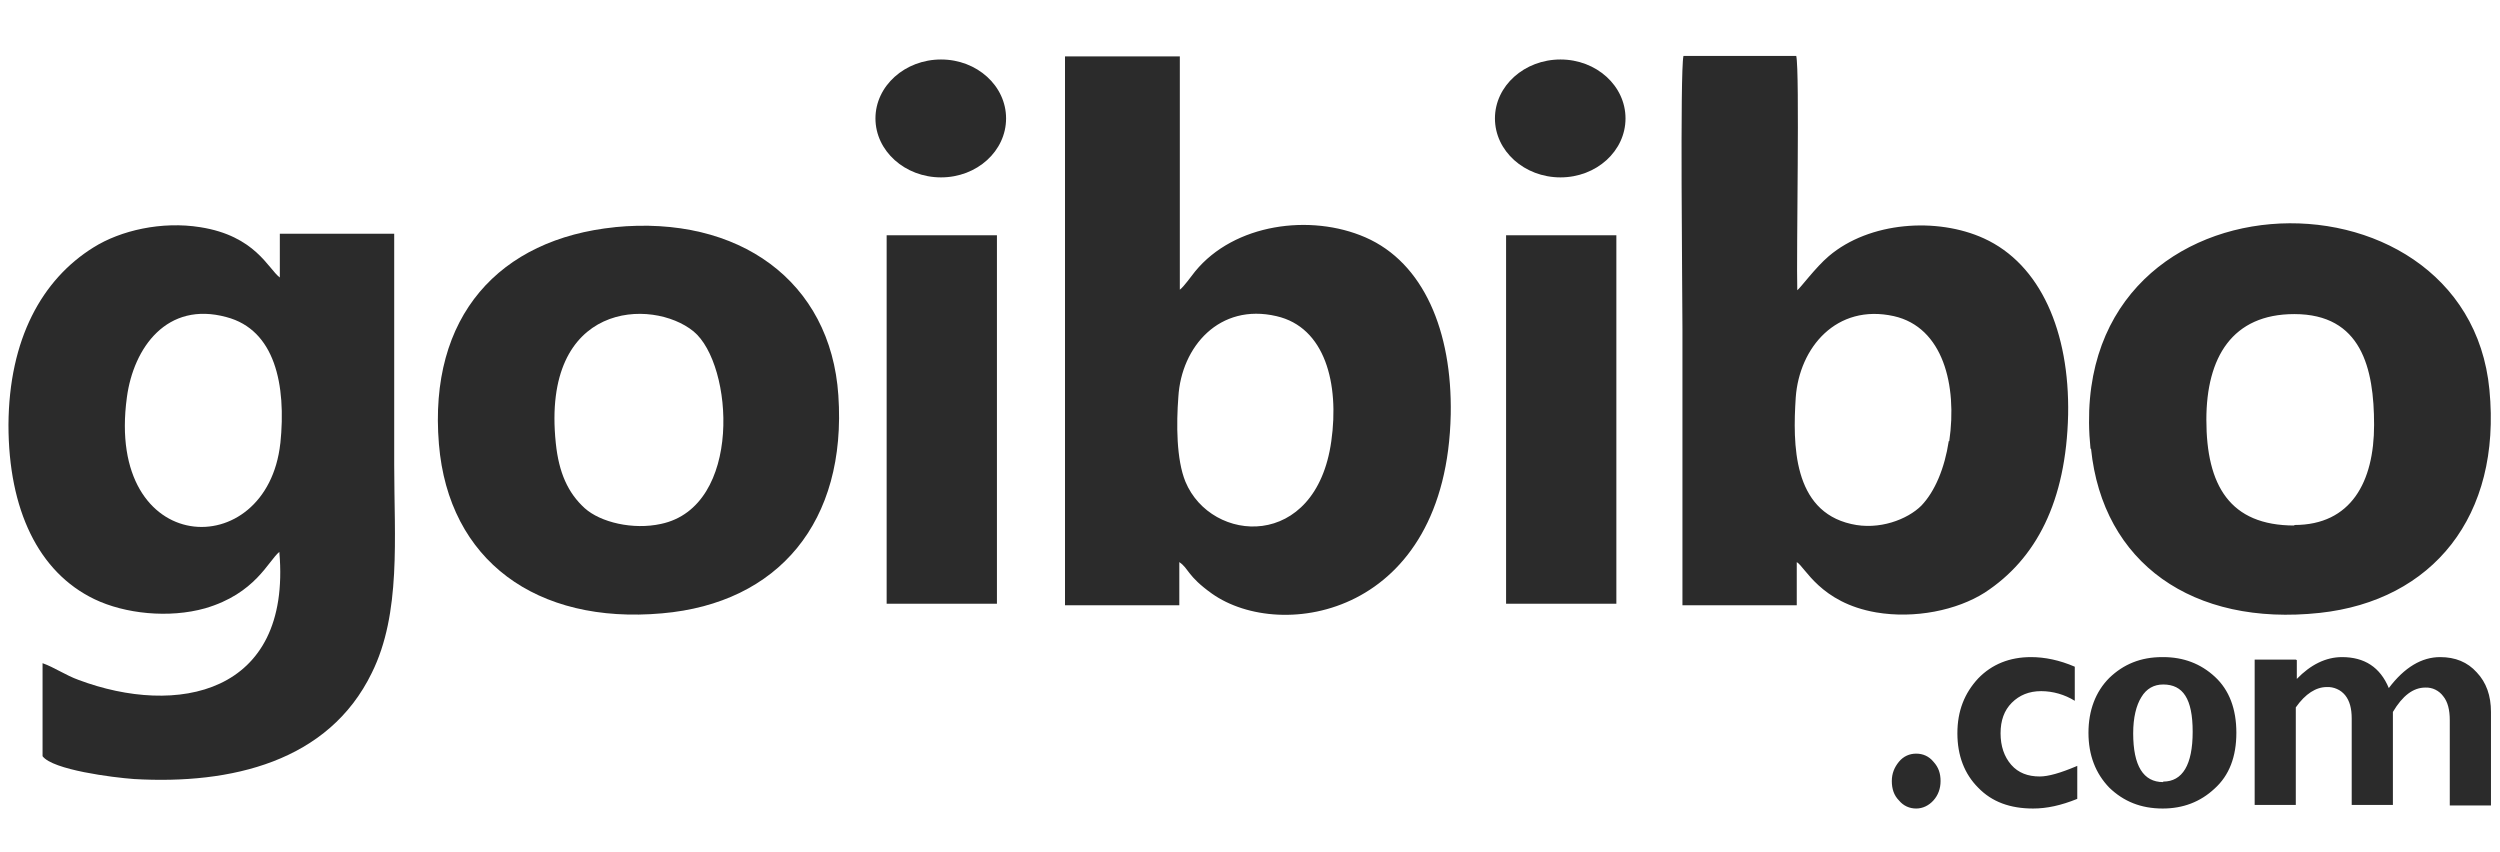 <svg width="44" height="15" viewBox="0 0 44 15" fill="none" xmlns="http://www.w3.org/2000/svg">
<g clip-path="url(#clip0_7246_2429)">
<path fill-rule="evenodd" clip-rule="evenodd" d="M16.562 1.047C17.197 1.047 17.707 1.512 17.707 2.084C17.707 2.657 17.197 3.122 16.562 3.122C15.927 3.122 15.408 2.657 15.408 2.084C15.408 1.512 15.927 1.047 16.562 1.047ZM15.605 4.141H17.546V10.626H15.605V4.141Z" fill="#2B2B2B"/>
<path fill-rule="evenodd" clip-rule="evenodd" d="M4.934 7.799C4.702 9.937 1.849 9.821 2.233 6.994C2.35 6.118 2.94 5.295 3.986 5.581C4.836 5.805 5.042 6.762 4.934 7.808V7.799ZM4.917 9.722C5.131 12.236 3.101 12.611 1.384 11.967C1.16 11.887 0.954 11.744 0.749 11.672V13.309C0.928 13.55 1.983 13.684 2.359 13.711C4.067 13.81 5.784 13.407 6.544 11.842C7.063 10.796 6.938 9.454 6.938 8.184V4.114H4.925V4.884C4.72 4.732 4.496 4.15 3.521 3.998C2.85 3.891 2.126 4.052 1.643 4.356C0.74 4.919 0.158 5.966 0.149 7.477C0.149 8.971 0.677 10.071 1.661 10.545C2.198 10.804 2.976 10.885 3.611 10.706C4.496 10.447 4.72 9.874 4.917 9.713V9.722Z" fill="#2B2B2B"/>
<path fill-rule="evenodd" clip-rule="evenodd" d="M34.298 7.764C34.226 8.238 34.056 8.649 33.815 8.9C33.573 9.141 33.072 9.338 32.58 9.222C31.552 8.989 31.552 7.818 31.605 6.995C31.668 6.118 32.321 5.34 33.332 5.564C34.199 5.76 34.45 6.78 34.307 7.764H34.298ZM29.611 10.653H31.623V9.893C31.767 9.973 32.035 10.608 33.019 10.778C33.698 10.894 34.441 10.742 34.933 10.429C35.836 9.839 36.364 8.828 36.399 7.299C36.426 5.841 35.916 4.651 34.915 4.195C34.092 3.82 32.902 3.9 32.187 4.508C31.954 4.705 31.677 5.081 31.632 5.108C31.614 4.481 31.677 1.262 31.614 0.984H29.629C29.566 1.253 29.611 5.17 29.611 5.787V10.653ZM23.431 7.764C23.162 9.696 21.32 9.571 20.864 8.479C20.703 8.086 20.703 7.46 20.739 6.986C20.792 6.1 21.463 5.331 22.465 5.564C23.323 5.76 23.574 6.753 23.431 7.764ZM18.744 10.653H20.756V9.893C20.927 10.009 20.891 10.134 21.329 10.447C22.554 11.315 25.461 10.832 25.533 7.29C25.559 5.832 25.058 4.625 24.03 4.177C23.064 3.757 21.723 3.936 21.034 4.777C20.962 4.866 20.837 5.045 20.765 5.099V0.993H18.744V10.653ZM40.38 9.249C39.244 9.249 38.832 8.542 38.832 7.388C38.832 6.288 39.288 5.528 40.38 5.528C41.56 5.528 41.784 6.476 41.784 7.478C41.784 8.479 41.381 9.24 40.38 9.24V9.249ZM36.802 7.898C37.008 9.91 38.591 11.028 40.827 10.787C42.812 10.572 44.029 9.088 43.814 6.861C43.42 2.711 36.283 2.889 36.793 7.898H36.802Z" fill="#2B2B2B"/>
<path fill-rule="evenodd" clip-rule="evenodd" d="M9.782 7.799C9.522 5.304 11.481 5.241 12.206 5.832C12.912 6.413 13.073 8.917 11.633 9.221C11.141 9.329 10.569 9.194 10.291 8.944C9.996 8.676 9.835 8.318 9.782 7.799ZM10.828 3.998C8.789 4.204 7.537 5.563 7.725 7.817C7.895 9.865 9.442 10.992 11.651 10.795C13.699 10.617 14.907 9.185 14.755 6.958C14.62 4.946 13.002 3.783 10.819 3.998H10.828Z" fill="#2B2B2B"/>
<path d="M33.296 13.747C33.296 13.613 33.341 13.505 33.421 13.407C33.502 13.309 33.609 13.264 33.725 13.264C33.842 13.264 33.949 13.309 34.029 13.407C34.119 13.505 34.154 13.613 34.154 13.747C34.154 13.881 34.11 13.997 34.029 14.087C33.949 14.176 33.842 14.23 33.725 14.23C33.609 14.23 33.502 14.185 33.421 14.087C33.332 13.997 33.296 13.881 33.296 13.747ZM36.56 13.479V14.06C36.274 14.176 36.024 14.23 35.782 14.23C35.38 14.23 35.058 14.114 34.816 13.863C34.575 13.622 34.45 13.3 34.45 12.906C34.45 12.512 34.575 12.2 34.816 11.94C35.058 11.69 35.371 11.565 35.746 11.565C35.988 11.565 36.247 11.618 36.516 11.734V12.334C36.338 12.224 36.134 12.165 35.925 12.164C35.711 12.164 35.541 12.235 35.407 12.369C35.273 12.504 35.21 12.682 35.21 12.906C35.21 13.13 35.273 13.318 35.398 13.461C35.523 13.604 35.693 13.666 35.899 13.666C36.051 13.666 36.265 13.604 36.542 13.487L36.56 13.479ZM38.072 11.565C38.43 11.565 38.734 11.681 38.984 11.913C39.235 12.146 39.36 12.477 39.36 12.897C39.36 13.318 39.235 13.648 38.975 13.881C38.725 14.114 38.421 14.23 38.063 14.23C37.678 14.23 37.374 14.104 37.124 13.863C36.882 13.613 36.757 13.291 36.757 12.897C36.757 12.504 36.882 12.173 37.124 11.931C37.374 11.69 37.678 11.565 38.054 11.565H38.072ZM38.072 13.756C38.412 13.756 38.591 13.461 38.591 12.879C38.591 12.298 38.421 12.047 38.072 12.047C37.911 12.047 37.777 12.119 37.687 12.271C37.598 12.414 37.544 12.629 37.544 12.906C37.544 13.479 37.723 13.765 38.072 13.765V13.756ZM40.424 11.618V11.949C40.666 11.699 40.934 11.565 41.22 11.565C41.614 11.565 41.891 11.743 42.043 12.11C42.32 11.743 42.624 11.565 42.946 11.565C43.215 11.565 43.429 11.654 43.59 11.833C43.76 12.012 43.841 12.244 43.841 12.53V14.176H43.116V12.674C43.116 12.495 43.081 12.351 43 12.253C42.964 12.204 42.917 12.165 42.862 12.138C42.808 12.111 42.748 12.099 42.687 12.101C42.472 12.101 42.285 12.244 42.115 12.53V14.167H41.39V12.647C41.39 12.468 41.354 12.334 41.274 12.235C41.235 12.188 41.186 12.15 41.13 12.126C41.074 12.101 41.013 12.089 40.952 12.092C40.764 12.092 40.576 12.208 40.406 12.45V14.167H39.682V11.609H40.406L40.424 11.618Z" fill="#2B2B2B"/>
<path fill-rule="evenodd" clip-rule="evenodd" d="M27.464 1.047C28.099 1.047 28.609 1.512 28.609 2.084C28.609 2.657 28.099 3.122 27.464 3.122C26.829 3.122 26.311 2.657 26.311 2.084C26.311 1.512 26.829 1.047 27.464 1.047ZM26.507 4.141H28.448V10.626H26.507V4.141Z" fill="#2B2B2B"/>
</g>
<defs>
<clipPath id="clip0_7246_2429">
<rect width="43.7" height="13.246" fill="white" transform="translate(0.15 0.982)"/>
</clipPath>
</defs>
</svg>
